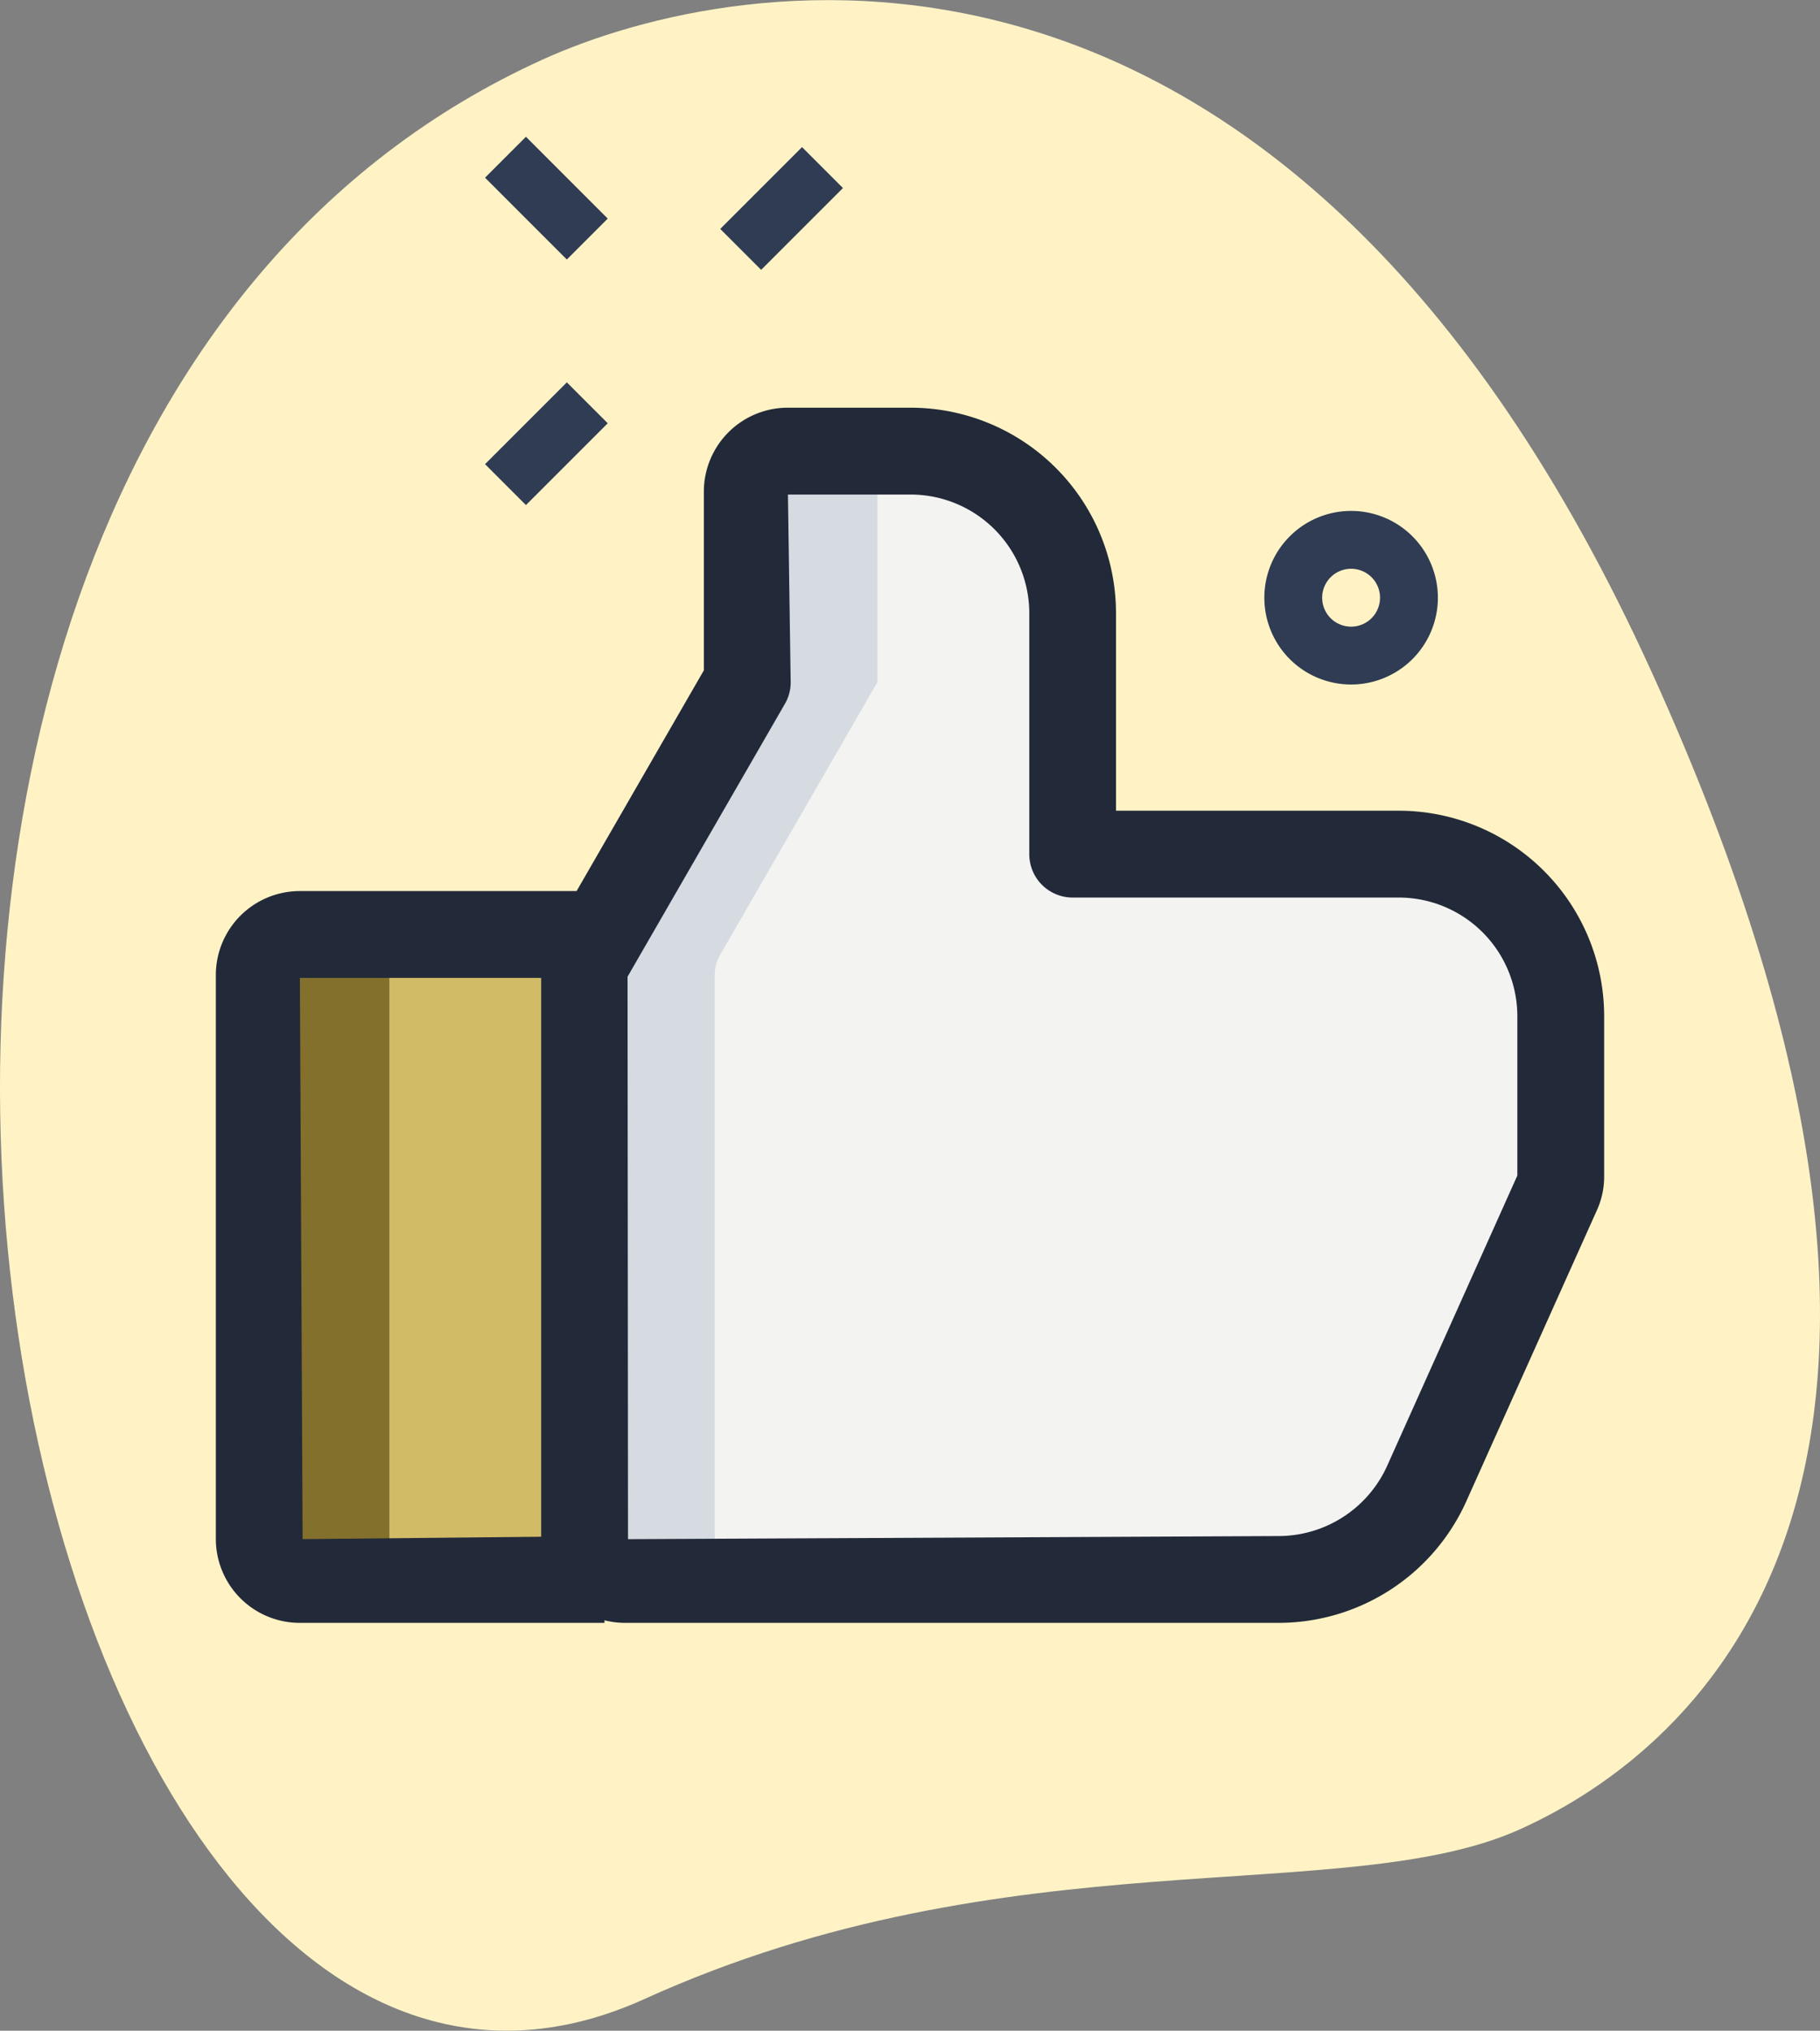 <svg xmlns="http://www.w3.org/2000/svg" width="132.926" height="148.27" viewBox="0 0 132.926 148.27">
  <rect x="0" y="0" width="132.926" height="148.27" fill="#808080" stroke="none"/>
  <g id="_288d3ac7f3bffe4c78ae761d703901bd" data-name=" 288d3ac7f3bffe4c78ae761d703901bd" transform="translate(-1232.935 -491.99)">
    <path id="Path_15560" data-name="Path 15560" d="M1280.009,637.944c26.616-12.079,51.12-6.587,63.964-12.4s36.405-25.417,9.632-84.4-66.925-51.209-81.032-44.808C1206.531,526.3,1232.881,659.33,1280.009,637.944Z" fill="#fff3c5"/>
    <g id="Group_11620" data-name="Group 11620">
      <path id="Path_15561" data-name="Path 15561" d="M1285.539,508.706l5.974-5.974,2.987,2.987-5.974,5.974Z" fill="#2f3c53"/>
      <path id="Path_15562" data-name="Path 15562" d="M1268.361,525.881l5.974-5.974,2.987,2.987-5.974,5.974Z" fill="#2f3c53"/>
      <path id="Path_15563" data-name="Path 15563" d="M1268.36,504.964l2.987-2.987,5.974,5.974-2.987,2.987Z" fill="#2f3c53"/>
      <path id="Path_15564" data-name="Path 15564" d="M1331.615,541.969a6.337,6.337,0,1,1,6.337-6.338A6.338,6.338,0,0,1,1331.615,541.969Zm0-8.45a2.113,2.113,0,1,0,2.112,2.112A2.112,2.112,0,0,0,1331.615,533.519Z" fill="#2f3c53"/>
    </g>
    <path id="Path_15565" data-name="Path 15565" d="M1275.632,604.373V563.165a2.842,2.842,0,0,1,.393-1.458l.845-1.483h-22.033a2.957,2.957,0,0,0-2.957,2.958h0v41.191a2.957,2.957,0,0,0,2.957,2.958h22.248v-.473A2.891,2.891,0,0,1,1275.632,604.373Z" fill="#d2bb67"/>
    <path id="Path_15566" data-name="Path 15566" d="M1335.041,554.352h-23.764V536.7a11.829,11.829,0,0,0-11.88-11.77h-8.911a2.957,2.957,0,0,0-2.957,2.957v13.942l-11.491,19.92a2.861,2.861,0,0,0-.393,1.458V604.4a2.957,2.957,0,0,0,2.957,2.957h47.681a11.884,11.884,0,0,0,10.854-6.992l9.531-21.238a2.837,2.837,0,0,0,.262-1.192V566.122a11.829,11.829,0,0,0-11.888-11.77Z" fill="#f3f3f1"/>
    <path id="Path_15567" data-name="Path 15567" d="M1261.373,604.373V563.165a2.958,2.958,0,0,1,2.958-2.958h-9.494a2.957,2.957,0,0,0-2.957,2.958h0v41.192a2.957,2.957,0,0,0,2.957,2.957h9.494A2.958,2.958,0,0,1,1261.373,604.373Z" fill="#82702c"/>
    <path id="Path_15568" data-name="Path 15568" d="M1285.138,604.373V563.165a2.842,2.842,0,0,1,.393-1.458l11.491-19.92V527.845a2.932,2.932,0,0,1,2.772-2.9c-.136,0-.262-.038-.4-.038h-8.911a2.957,2.957,0,0,0-2.957,2.957V541.8l-11.491,19.92a2.861,2.861,0,0,0-.393,1.458v41.191a2.957,2.957,0,0,0,2.957,2.958h9.506a2.958,2.958,0,0,1-2.958-2.932Z" fill="#d5dbe1"/>
    <path id="Path_15569" data-name="Path 15569" d="M1326.283,610.483H1278.6a6.131,6.131,0,0,1-6.139-6.11V563.165a6.086,6.086,0,0,1,.82-3.051l11.061-19.18v-13.1a6.131,6.131,0,0,1,6.138-6.076h8.915a15.006,15.006,0,0,1,15.048,14.939v14.487h20.6a15.007,15.007,0,0,1,15.053,14.935v11.77a5.913,5.913,0,0,1-.545,2.5l-9.522,21.217A15.046,15.046,0,0,1,1326.283,610.483Zm-35.8-82.384.2,13.7a3.116,3.116,0,0,1-.423,1.584l-11.491,19.92.034,41.069,47.478-.228a8.711,8.711,0,0,0,7.96-5.112l9.514-21.208v-11.7a8.665,8.665,0,0,0-8.711-8.6h-23.765a3.168,3.168,0,0,1-3.169-3.168h0V536.7a8.668,8.668,0,0,0-8.715-8.6Z" fill="#222939"/>
    <path id="Path_15570" data-name="Path 15570" d="M1277.085,610.483h-22.248a6.131,6.131,0,0,1-6.138-6.11V563.165a6.134,6.134,0,0,1,6.138-6.114h22.248v6.338h-22.248l.2,40.98,22.049-.224Z" fill="#222939"/>
  </g>
</svg>
